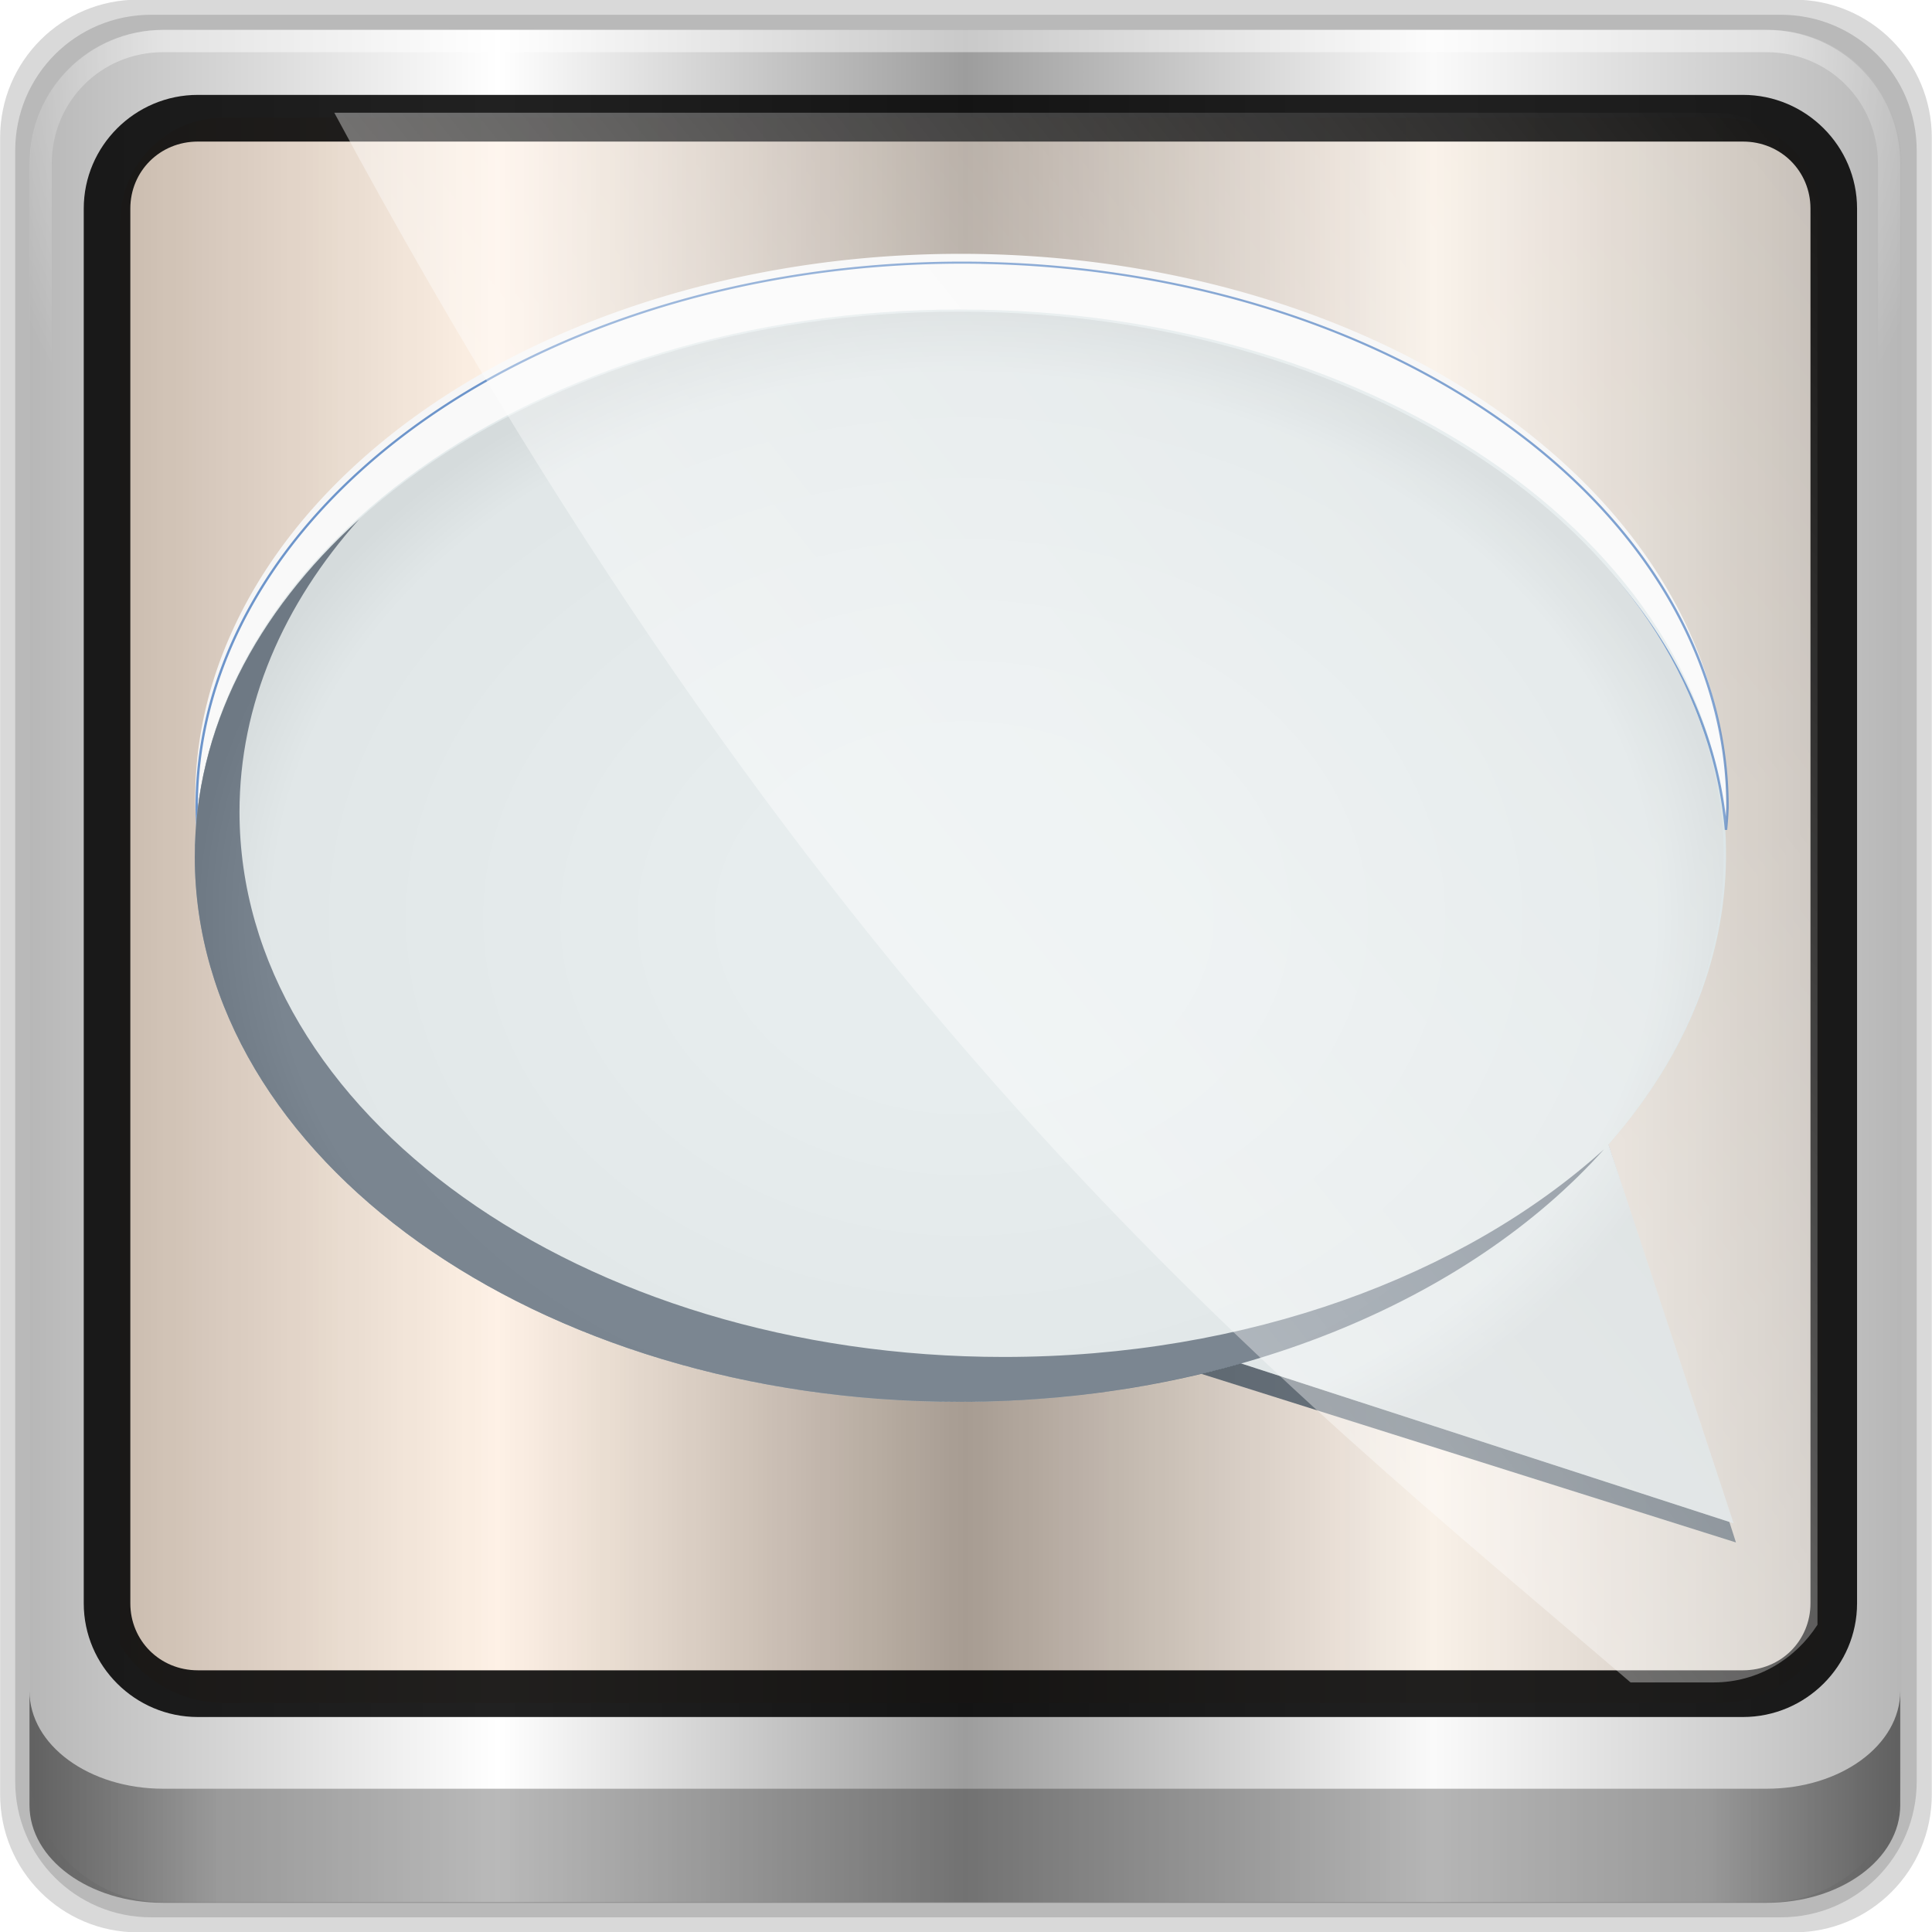 <?xml version="1.0" encoding="UTF-8" standalone="no"?>
<!-- Created with Inkscape (http://www.inkscape.org/) -->

<svg
   xmlns:dc="http://purl.org/dc/elements/1.1/"
   xmlns:cc="http://creativecommons.org/ns#"
   xmlns:rdf="http://www.w3.org/1999/02/22-rdf-syntax-ns#"
   xmlns:svg="http://www.w3.org/2000/svg"
   xmlns="http://www.w3.org/2000/svg"
   xmlns:xlink="http://www.w3.org/1999/xlink"
   xmlns:sodipodi="http://sodipodi.sourceforge.net/DTD/sodipodi-0.dtd"
   xmlns:inkscape="http://www.inkscape.org/namespaces/inkscape"
   version="1.1"
   width="96"
   height="96"
   id="svg2871"
   inkscape:version="0.92.1 r15371"
   sodipodi:docname="im-sametime.svg">
  <sodipodi:namedview
     pagecolor="#ffffff"
     bordercolor="#666666"
     borderopacity="1"
     objecttolerance="10"
     gridtolerance="10"
     guidetolerance="10"
     inkscape:pageopacity="0"
     inkscape:pageshadow="2"
     inkscape:window-width="1280"
     inkscape:window-height="971"
     id="namedview27"
     showgrid="false"
     inkscape:zoom="6.9532167"
     inkscape:cx="44.131538"
     inkscape:cy="45.761"
     inkscape:window-x="0"
     inkscape:window-y="27"
     inkscape:window-maximized="1"
     inkscape:current-layer="g3272"
     inkscape:snap-object-midpoints="false"
     inkscape:snap-global="true" />
  <defs
     id="defs2873">
    <linearGradient
       id="linearGradient1045">
      <stop
         id="stop1037"
         style="stop-color:#f0eaea;stop-opacity:1"
         offset="0" />
      <stop
         id="stop1039"
         style="stop-color:#f1ecec;stop-opacity:1"
         offset="0.3" />
      <stop
         id="stop1041"
         style="stop-color:#f3eded;stop-opacity:1"
         offset="0.9" />
      <stop
         id="stop1043"
         style="stop-color:#f1e2e2;stop-opacity:1"
         offset="1" />
    </linearGradient>
    <linearGradient
       id="linearGradient3663">
      <stop
         id="stop3665"
         style="stop-color:#f4e6a3;stop-opacity:1"
         offset="0" />
      <stop
         id="stop3675"
         style="stop-color:#e6ab43;stop-opacity:1"
         offset="0.632" />
      <stop
         id="stop3756"
         style="stop-color:#e6ab43;stop-opacity:1"
         offset="0.816" />
      <stop
         id="stop3671"
         style="stop-color:#e08223;stop-opacity:1"
         offset="1" />
    </linearGradient>
    <radialGradient
       cx="23.145"
       cy="30.811"
       r="18"
       fx="23.145"
       fy="30.811"
       id="radialGradient3669"
       xlink:href="#linearGradient3663"
       gradientUnits="userSpaceOnUse"
       gradientTransform="matrix(1.578,-0.132,0.089,1.073,-16.136,0.799)" />
    <linearGradient
       id="linearGradient3156">
      <stop
         id="stop3158"
         style="stop-color:#ffffff;stop-opacity:1"
         offset="0" />
      <stop
         id="stop3160"
         style="stop-color:#ffffff;stop-opacity:0"
         offset="1" />
    </linearGradient>
    <radialGradient
       cx="24.925"
       cy="27.467"
       r="16.964"
       fx="24.925"
       fy="27.467"
       id="radialGradient3704"
       xlink:href="#linearGradient3156"
       gradientUnits="userSpaceOnUse" />
    <linearGradient
       id="linearGradient8838">
      <stop
         id="stop8840"
         style="stop-color:#000000;stop-opacity:1"
         offset="0" />
      <stop
         id="stop8842"
         style="stop-color:#000000;stop-opacity:0"
         offset="1" />
    </linearGradient>
    <radialGradient
       cx="62.625"
       cy="4.625"
       r="10.625"
       fx="62.625"
       fy="4.625"
       id="radialGradient2854"
       xlink:href="#linearGradient8838"
       gradientUnits="userSpaceOnUse"
       gradientTransform="matrix(1.976,4.1531417e-7,-7.910735e-8,0.376,-98.573,3.072)" />
    <linearGradient
       id="linearGradient5602-7-3-9-8">
      <stop
         offset="0"
         style="stop-color:#579457;stop-opacity:1;"
         id="stop5604-6-70-0-5" />
      <stop
         offset="1"
         style="stop-color:#558455;stop-opacity:1;"
         id="stop5606-0-9-2-0" />
    </linearGradient>
    <linearGradient
       id="linearGradient13990">
      <stop
         style="stop-color:#003366;stop-opacity:1;"
         offset="0"
         id="stop13992" />
      <stop
         style="stop-color:#003366;stop-opacity:0;"
         offset="1"
         id="stop13994" />
    </linearGradient>
    <linearGradient
       inkscape:collect="always"
       xlink:href="#linearGradient6139-0"
       id="linearGradient4098"
       gradientUnits="userSpaceOnUse"
       gradientTransform="matrix(1.135,0,0,1.134,-40.037,-46.788)"
       x1="6"
       y1="47"
       x2="90"
       y2="47" />
    <linearGradient
       id="linearGradient6139-0">
      <stop
         id="stop6141-2"
         offset="0"
         style="stop-color:#b7b7b7;stop-opacity:1;" />
      <stop
         style="stop-color:#ffffff;stop-opacity:1;"
         offset="0.25"
         id="stop6151-0" />
      <stop
         style="stop-color:#9d9d9d;stop-opacity:1;"
         offset="0.5"
         id="stop6147-1" />
      <stop
         id="stop6149-4"
         offset="0.75"
         style="stop-color:#fafafa;stop-opacity:1;" />
      <stop
         id="stop6143-4"
         offset="1"
         style="stop-color:#b7b7b7;stop-opacity:1;" />
    </linearGradient>
    <radialGradient
       inkscape:collect="always"
       xlink:href="#linearGradient4091-0-3-0-7"
       id="radialGradient4102"
       gradientUnits="userSpaceOnUse"
       gradientTransform="matrix(-1.072,0,0,-0.875,199.464,-19.126)"
       cx="48"
       cy="-27"
       fx="48"
       fy="-27"
       r="42" />
    <linearGradient
       id="linearGradient4091-0-3-0-7">
      <stop
         style="stop-color:#ffffff;stop-opacity:1;"
         offset="0"
         id="stop4093-3-6-4-2" />
      <stop
         id="stop4099-6-1-8-3"
         offset="0.8"
         style="stop-color:#ffffff;stop-opacity:1;" />
      <stop
         style="stop-color:#ffffff;stop-opacity:0;"
         offset="1"
         id="stop4095-1-0-7-9" />
    </linearGradient>
    <linearGradient
       inkscape:collect="always"
       xlink:href="#linearGradient3832-0-6-1-1"
       id="linearGradient4104"
       gradientUnits="userSpaceOnUse"
       gradientTransform="matrix(1,0,0,0.731,200,23.097)"
       x1="-94"
       y1="82.984"
       x2="-10.188"
       y2="82.984" />
    <linearGradient
       id="linearGradient3832-0-6-1-1">
      <stop
         style="stop-color:#000000;stop-opacity:1;"
         offset="0"
         id="stop3834-6-3-7-1" />
      <stop
         id="stop3872-2-4"
         offset="0.1"
         style="stop-color:#000000;stop-opacity:0.588;" />
      <stop
         style="stop-color:#000000;stop-opacity:0.588;"
         offset="0.9"
         id="stop3844-6-2-7-6" />
      <stop
         style="stop-color:#000000;stop-opacity:1;"
         offset="1"
         id="stop3836-5-0-2-9" />
    </linearGradient>
    <filter
       id="filter3174-4"
       style="color-interpolation-filters:sRGB">
      <feGaussianBlur
         stdDeviation="1.71"
         id="feGaussianBlur3176-3" />
    </filter>
    <linearGradient
       gradientUnits="userSpaceOnUse"
       xlink:href="#linearGradient3873-7"
       id="linearGradient3879-8-8"
       y2="48"
       x2="80"
       y1="48"
       x1="16" />
    <linearGradient
       id="linearGradient3873-7">
      <stop
         offset="0"
         style="stop-color:#f0f0f0;stop-opacity:1"
         id="stop3875-0" />
      <stop
         offset="1"
         style="stop-color:#b4b4b4;stop-opacity:1"
         id="stop3877-20-4" />
    </linearGradient>
    <radialGradient
       gradientUnits="userSpaceOnUse"
       xlink:href="#linearGradient3674-5-0"
       id="radialGradient3682-9"
       fy="48"
       fx="48"
       r="32"
       cy="48"
       cx="48" />
    <linearGradient
       id="linearGradient3674-5-0">
      <stop
         offset="0"
         style="stop-color:#ffffff;stop-opacity:1"
         id="stop3676-0-2" />
      <stop
         offset="0.3"
         style="stop-color:#ffffff;stop-opacity:1"
         id="stop3684-9" />
      <stop
         offset="0.9"
         style="stop-color:#f0f0f0;stop-opacity:1"
         id="stop3925-8-3" />
      <stop
         offset="1"
         style="stop-color:#d2d2d2;stop-opacity:1"
         id="stop3678-8-8" />
    </linearGradient>
    <filter
       id="filter3944-7"
       style="color-interpolation-filters:sRGB">
      <feGaussianBlur
         stdDeviation="0.436"
         id="feGaussianBlur3946-6" />
    </filter>
    <radialGradient
       gradientUnits="userSpaceOnUse"
       xlink:href="#linearGradient3893-7"
       id="radialGradient3901-4"
       fy="46.058"
       fx="48.001"
       r="3"
       cy="46.058"
       cx="48.001" />
    <linearGradient
       id="linearGradient3893-7">
      <stop
         offset="0"
         style="stop-color:#ffffff;stop-opacity:1"
         id="stop3895-3" />
      <stop
         offset="1"
         style="stop-color:#a2a2a2;stop-opacity:1"
         id="stop3897-5" />
    </linearGradient>
    <linearGradient
       gradientTransform="matrix(0,1,-1,0,96,0)"
       gradientUnits="userSpaceOnUse"
       xlink:href="#linearGradient3899-9"
       id="linearGradient3905-4"
       y2="48"
       x2="83"
       y1="48"
       x1="13" />
    <linearGradient
       id="linearGradient3899-9">
      <stop
         offset="0"
         style="stop-color:#ffffff;stop-opacity:1"
         id="stop3901-8" />
      <stop
         offset="0.5"
         style="stop-color:#ffffff;stop-opacity:0.412"
         id="stop3981-6" />
      <stop
         offset="1"
         style="stop-color:#868686;stop-opacity:1"
         id="stop3903-5" />
    </linearGradient>
    <linearGradient
       gradientTransform="matrix(0,1,-1,0,96,0)"
       gradientUnits="userSpaceOnUse"
       xlink:href="#linearGradient8838"
       id="linearGradient3923-1-6"
       y2="48"
       x2="120"
       y1="48"
       x1="17" />
    <linearGradient
       gradientUnits="userSpaceOnUse"
       xlink:href="#linearGradient3983-2"
       id="linearGradient3973-9"
       y2="60"
       x2="53"
       y1="60"
       x1="43" />
    <linearGradient
       id="linearGradient3983-2">
      <stop
         offset="0"
         style="stop-color:#ffffff;stop-opacity:1"
         id="stop3985-6" />
      <stop
         offset="1"
         style="stop-color:#868686;stop-opacity:1"
         id="stop3989-2" />
    </linearGradient>
    <radialGradient
       gradientUnits="userSpaceOnUse"
       xlink:href="#linearGradient3674-5-0"
       id="radialGradient3979-6"
       fy="60"
       fx="48"
       r="5"
       cy="60"
       cx="48" />
    <clipPath
       id="clipPath2973-9">
      <rect
         style="fill:url(#linearGradient2977);fill-opacity:1;fill-rule:nonzero;stroke:none"
         id="rect2975-6"
         y="6"
         x="6"
         ry="6"
         rx="6"
         height="84"
         width="84" />
    </clipPath>
    <linearGradient
       inkscape:collect="always"
       xlink:href="#linearGradient3156"
       id="linearGradient12954"
       x1="9.078"
       y1="3.013"
       x2="56.28"
       y2="-34.779"
       gradientUnits="userSpaceOnUse" />
    <linearGradient
       gradientTransform="scale(1.006,0.994)"
       gradientUnits="userSpaceOnUse"
       id="ButtonShadow-5"
       y2="7.017"
       x2="45.448"
       y1="92.54"
       x1="45.448">
      <stop
         offset="0"
         style="stop-color:#000000;stop-opacity:1"
         id="stop3750-9" />
      <stop
         offset="1"
         style="stop-color:#000000;stop-opacity:0.588"
         id="stop3752-0" />
    </linearGradient>
    <filter
       id="filter3174-5"
       style="color-interpolation-filters:sRGB">
      <feGaussianBlur
         stdDeviation="1.71"
         id="feGaussianBlur3176-1" />
    </filter>
    <linearGradient
       gradientTransform="matrix(0.314,0,0,0.314,8.608,9.324)"
       gradientUnits="userSpaceOnUse"
       xlink:href="#linearGradient3421"
       id="linearGradient3855"
       y2="78.463"
       x2="117.661"
       y1="151.168"
       x1="136.328" />
    <linearGradient
       id="linearGradient3421">
      <stop
         offset="0"
         style="stop-color:#fe7600;stop-opacity:1"
         id="stop3423" />
      <stop
         offset="1"
         style="stop-color:#f2b26d;stop-opacity:1"
         id="stop3425" />
    </linearGradient>
    <linearGradient
       gradientUnits="userSpaceOnUse"
       xlink:href="#linearGradient3865"
       id="linearGradient3871"
       y2="30.802"
       x2="86.437"
       y1="30.802"
       x1="48.743" />
    <linearGradient
       id="linearGradient3865">
      <stop
         offset="0"
         style="stop-color:#bddb4e;stop-opacity:1"
         id="stop3867" />
      <stop
         offset="1"
         style="stop-color:#52b124;stop-opacity:1"
         id="stop3869" />
    </linearGradient>
    <linearGradient
       gradientTransform="matrix(0.314,0,0,0.314,-69.663,-106.201)"
       gradientUnits="userSpaceOnUse"
       xlink:href="#linearGradient3156"
       id="linearGradient3851"
       y2="471.181"
       x2="315.217"
       y1="468.587"
       x1="312.623" />
    <linearGradient
       gradientTransform="matrix(0.314,0,0,0.314,-68.839,-118.951)"
       gradientUnits="userSpaceOnUse"
       xlink:href="#linearGradient3156"
       id="linearGradient3847"
       y2="471.181"
       x2="315.217"
       y1="468.587"
       x1="312.623" />
    <linearGradient
       gradientUnits="userSpaceOnUse"
       xlink:href="#linearGradient3865"
       id="linearGradient3879"
       y2="-98.684"
       x2="18.555"
       y1="-98.684"
       x1="-19.14" />
    <linearGradient
       inkscape:collect="always"
       xlink:href="#linearGradient3421"
       id="linearGradient4389"
       x1="110.056"
       y1="43.984"
       x2="186.5"
       y2="43.984"
       gradientUnits="userSpaceOnUse" />
    <radialGradient
       cx="24.925"
       cy="27.467"
       r="16.964"
       fx="24.925"
       fy="27.467"
       id="radialGradient3704-6"
       xlink:href="#linearGradient3156"
       gradientUnits="userSpaceOnUse" />
    <radialGradient
       inkscape:collect="always"
       xlink:href="#linearGradient3674-5-0"
       id="radialGradient968"
       cx="46.399"
       cy="146.274"
       fx="46.399"
       fy="146.274"
       r="34.411"
       gradientTransform="matrix(1,0,0,0.785,0,31.466)"
       gradientUnits="userSpaceOnUse" />
    <radialGradient
       inkscape:collect="always"
       xlink:href="#linearGradient3674-5-0"
       id="radialGradient972"
       gradientUnits="userSpaceOnUse"
       gradientTransform="matrix(0.316,0,0,0.288,7.947,-21.004)"
       cx="46.399"
       cy="146.274"
       fx="46.399"
       fy="146.274"
       r="34.411" />
    <filter
       inkscape:collect="always"
       style="color-interpolation-filters:sRGB"
       id="filter1000"
       x="-0.009"
       width="1.018"
       y="-0.021"
       height="1.041">
      <feGaussianBlur
         inkscape:collect="always"
         stdDeviation="0.08"
         id="feGaussianBlur1002" />
    </filter>
    <radialGradient
       inkscape:collect="always"
       xlink:href="#linearGradient3674-5-0"
       id="radialGradient968-3"
       cx="46.399"
       cy="146.274"
       fx="46.399"
       fy="146.274"
       r="34.411"
       gradientTransform="matrix(1,0,0,0.785,0,31.466)"
       gradientUnits="userSpaceOnUse" />
  </defs>
  <g
     id="g4335">
    <g
       transform="translate(-0.625,0.082)"
       inkscape:export-ydpi="90"
       inkscape:export-xdpi="90"
       inkscape:export-filename="folder.png"
       id="g3043" />
    <g
       style="fill:#ffffff"
       inkscape:label="#g3701"
       transform="matrix(1.039,0,0,1.039,1214.722,1878.812)"
       id="scalable" />
    <g
       id="layer1-3"
       inkscape:label="Layer 1"
       transform="translate(-4.4706248e-7,32)">
      <g
         transform="matrix(0.975,0,0,0.977,33.899,9.657)"
         id="g12958">
        <path
           inkscape:connector-curvature="0"
           id="path3315"
           d="m 55.463,-41.269 -82.003,0 c -3.786,0 -6.834,3.043 -6.834,6.823 l 0,81.88 c 0,3.78 3.048,6.823 6.834,6.823 l 82.003,0 c 3.786,0 6.834,-3.043 6.834,-6.823 l 0,-81.88 c 0,-3.78 -3.048,-6.823 -6.834,-6.823 z"
           style="display:inline;opacity:0.15;fill:#000000;fill-opacity:1;fill-rule:nonzero;stroke:none"
           transform="matrix(1.029,0,0,1.029,-0.42,-0.189)" />
        <path
           style="display:inline;opacity:0.15;fill:#000000;fill-opacity:1;fill-rule:nonzero;stroke:none"
           d="m 54.822,-40.522 -80.722,0 c -3.727,0 -6.727,2.996 -6.727,6.717 l 0,80.6 c 0,3.721 3,6.717 6.727,6.717 l 80.722,0 c 3.727,0 6.727,-2.996 6.727,-6.717 l 0,-80.6 c 0,-3.721 -3,-6.717 -6.727,-6.717 z"
           id="path4112"
           inkscape:connector-curvature="0"
           transform="matrix(1.029,0,0,1.029,-0.42,-0.189)" />
        <path
           inkscape:connector-curvature="0"
           id="rect4251-1"
           d="m 55.334,-41.119 -81.747,0 c -3.774,0 -6.812,3.034 -6.812,6.802 l 0,81.624 c 0,3.768 3.038,6.802 6.812,6.802 l 81.747,0 c 3.774,0 6.812,-3.034 6.812,-6.802 l 0,-81.624 c 0,-3.768 -3.038,-6.802 -6.812,-6.802 z"
           style="display:inline;fill:url(#linearGradient4098);fill-opacity:1;fill-rule:nonzero;stroke:none" />
        <g
           transform="matrix(1.135,0,0,1.134,-153.575,-46.221)"
           id="g3272">
          <path
             style="display:inline;opacity:0.108;fill:url(#linearGradient4389);fill-opacity:1;fill-rule:nonzero;stroke:none"
             d="m 114.717,8.437 c -2.598,0 -4.661,2.125 -4.661,4.802 l 0,19.897 0,6.722 0,37.063 c 0.998,1.564 2.701,2.611 4.661,2.611 l 3.729,0 59.664,0 3.729,0 c 1.961,0 3.663,-1.047 4.661,-2.611 l 0,-37.063 0,-6.722 0,-19.897 c 0,-2.677 -2.063,-4.802 -4.661,-4.802 z"
             id="path3400-6"
             inkscape:connector-curvature="0"
             sodipodi:nodetypes="sscccsccscccsss" />
          <path
             style="display:inline;opacity:0.45;fill:url(#radialGradient4102);fill-opacity:1;fill-rule:nonzero;stroke:none"
             d="m 112,4.5 c -3.324,0 -6,2.676 -6,6 l 0,15 1,0 0,-15 c 0,-2.787 2.213,-5 5,-5 l 72,0 c 2.787,0 5,2.213 5,5 l 0,15 1,0 0,-15 c 0,-3.324 -2.676,-6 -6,-6 l -72,0 z"
             id="path4236-5"
             inkscape:connector-curvature="0" />
          <path
             inkscape:connector-curvature="0"
             id="path4242-5"
             d="m 106,78.998 0,0.731 0,0.731 0,0.731 0,1.462 0,1.462 C 106,86.544 108.676,88.5 112,88.5 l 72,0 c 3.324,0 6,-1.956 6,-4.385 l 0,-1.462 0,-1.462 0,-0.731 0,-0.731 0,-0.731 c 0,2.429 -2.676,4.385 -6,4.385 l -72,0 c -3.324,0 -6,-1.956 -6,-4.385 z"
             style="opacity:0.47;fill:url(#linearGradient4104);fill-opacity:1;fill-rule:nonzero;stroke:none" />
          <g
             id="g4279"
             transform="matrix(0.852,0,0,0.852,43.138,-57.854)">
            <g
               style="display:none"
               id="layer2-1">
              <rect
                 style="opacity:0.9;fill:url(#ButtonShadow-5);fill-opacity:1;fill-rule:nonzero;stroke:none;filter:url(#filter3174-5)"
                 id="rect3745-3"
                 y="7"
                 x="5"
                 ry="6"
                 rx="6"
                 height="85"
                 width="86" />
            </g>
          </g>
          <g
             transform="matrix(2.854,0,0,2.463,80.434,23.639)"
             id="g4358">
            <g
               id="g3816"
               transform="translate(-1.604,37.722)" />
          </g>
          <g
             transform="matrix(3.177,0,0,2.741,69.344,23.367)"
             id="g1011">
            <path
               sodipodi:nodetypes="ccccc"
               inkscape:connector-curvature="0"
               id="rect989"
               d="m 30.246,11.835 3.44,-1.084 1.97,7.115 -7.88,-2.877 z"
               style="opacity:0.691;fill:#2c3e50;fill-opacity:1;fill-rule:nonzero;stroke:none;stroke-width:0.341;stroke-linecap:square;stroke-linejoin:bevel;stroke-miterlimit:4;stroke-dasharray:none;stroke-opacity:0.702;paint-order:markers stroke fill" />
            <path
               inkscape:connector-curvature="0"
               style="fill:#f6f6f6;fill-opacity:1;stroke:none"
               id="path3706"
               d="m 35.516,5.692 a 10.818,8.911 0 0 1 -21.636,0 10.818,8.911 0 1 1 21.636,0 z" />
            <path
               sodipodi:nodetypes="sssss"
               id="path3714"
               style="fill:#d7e1e3;fill-opacity:1;stroke:none"
               d="m 35.516,6.606 c -0.002,4.92 -4.845,8.908 -10.818,8.908 -5.973,0 -10.816,-3.988 -10.818,-8.908 -0.002,-4.923 4.842,-8.914 10.818,-8.914 5.976,0 10.82,3.991 10.818,8.914 z"
               inkscape:connector-curvature="0" />
            <path
               inkscape:connector-curvature="0"
               id="path931"
               d="m 25.032,-3.071 a 10.818,8.911 0 0 0 -11.131,8.91 10.818,8.911 0 0 0 0.017,0.43 c 0.303,-4.698 5.022,-8.43 10.801,-8.43 5.752,0 10.454,3.699 10.796,8.367 a 10.818,8.911 0 0 0 0.022,-0.366 10.818,8.911 0 0 0 -10.506,-8.91 z"
               style="fill:#ffffff;fill-opacity:0.329;stroke:#326bb8;stroke-width:0.034;stroke-miterlimit:4;stroke-dasharray:none;stroke-opacity:0.702;filter:url(#filter1000)" />
            <path
               inkscape:connector-curvature="0"
               d="m 46.176,119.266 c -18.885,0 -34.193,10.884 -34.188,24.309 0.006,13.418 15.31,24.295 34.188,24.295 4.454,0 8.707,-0.611 12.609,-1.713 l 22.025,7.127 -5.594,-16.895 c 3.258,-3.72 5.146,-8.11 5.148,-12.814 0.006,-13.424 -15.304,-24.309 -34.189,-24.309 z"
               style="fill:#d7e1e3;fill-opacity:1;stroke:none;stroke-width:2.936"
               transform="matrix(0.316,0,0,0.367,10.086,-46.043)"
               id="path936" />
            <path
               inkscape:connector-curvature="0"
               id="path940"
               transform="matrix(0.316,0,0,0.367,10.086,-46.043)"
               d="m 19.336,128.527 c -4.598,4.14 -7.35,9.363 -7.348,15.047 0.006,13.418 15.31,24.295 34.188,24.295 12.126,0 22.77,-4.492 28.84,-11.258 -6.261,5.636 -15.953,9.258 -26.84,9.258 -18.877,0 -34.182,-10.877 -34.188,-24.295 -0.002,-4.803 1.966,-9.276 5.348,-13.047 z"
               style="fill:#2c3e50;fill-opacity:1;stroke:none;stroke-width:2.936" />
            <path
               inkscape:connector-curvature="0"
               transform="matrix(0.316,0,0,0.367,10.086,-46.043)"
               id="path960"
               style="opacity:0.399;fill:url(#radialGradient968-3);fill-opacity:1;stroke:none;stroke-width:2.936"
               d="m 46.176,119.266 c -18.885,0 -34.193,10.884 -34.188,24.309 0.006,13.418 15.31,24.295 34.188,24.295 4.454,0 8.707,-0.611 12.609,-1.713 l 22.025,7.127 -5.594,-16.895 c 3.258,-3.72 5.146,-8.11 5.148,-12.814 0.006,-13.424 -15.304,-24.309 -34.189,-24.309 z" />
          </g>
        </g>
        <path
           style="color:#000000;font-style:normal;font-variant:normal;font-weight:normal;font-stretch:normal;font-size:medium;line-height:normal;font-family:Sans;-inkscape-font-specification:Sans;text-indent:0;text-align:start;text-decoration:none;text-decoration-line:none;letter-spacing:normal;word-spacing:normal;text-transform:none;direction:ltr;block-progression:tb;writing-mode:lr-tb;baseline-shift:baseline;text-anchor:start;display:inline;overflow:visible;visibility:visible;fill:#000000;fill-opacity:0.871;stroke:none;stroke-width:2.376;marker:none;enable-background:accumulate"
           d="m -24.688,-37.812 c -3.196,0 -5.812,2.6 -5.812,5.781 l 0,70.938 c 0,3.181 2.616,5.781 5.812,5.781 l 78.75,0 c 3.196,0 5.812,-2.6 5.812,-5.781 l 0,-70.938 c 0,-3.181 -2.616,-5.781 -5.812,-5.781 l -78.75,0 z m 0,2.375 78.75,0 c 1.936,0 3.438,1.516 3.438,3.406 l 0,70.938 c 0,1.891 -1.501,3.406 -3.438,3.406 l -78.75,0 c -1.936,0 -3.438,-1.516 -3.438,-3.406 l 0,-70.938 c 0,-1.891 1.501,-3.406 3.438,-3.406 z"
           id="path4989"
           inkscape:connector-curvature="0" />
        <path
           sodipodi:nodetypes="cscccsscc"
           inkscape:connector-curvature="0"
           id="path12926"
           d="m 48.331,42.929 4.234,0 c 2.226,0 4.159,-1.175 5.292,-2.932 l 0,-41.618 0,-7.549 0,-22.342 c 0,-3.006 -2.342,-5.392 -5.292,-5.392 l -70.296,0 C 7.632,10.087 30.391,27.576 48.331,42.929 Z"
           style="display:inline;opacity:0.399;fill:url(#linearGradient12954);fill-opacity:1;fill-rule:nonzero;stroke:none" />
      </g>
    </g>
  </g>
  <g
     transform="translate(-49.831,102.644)"
     id="layer1" />
</svg>
